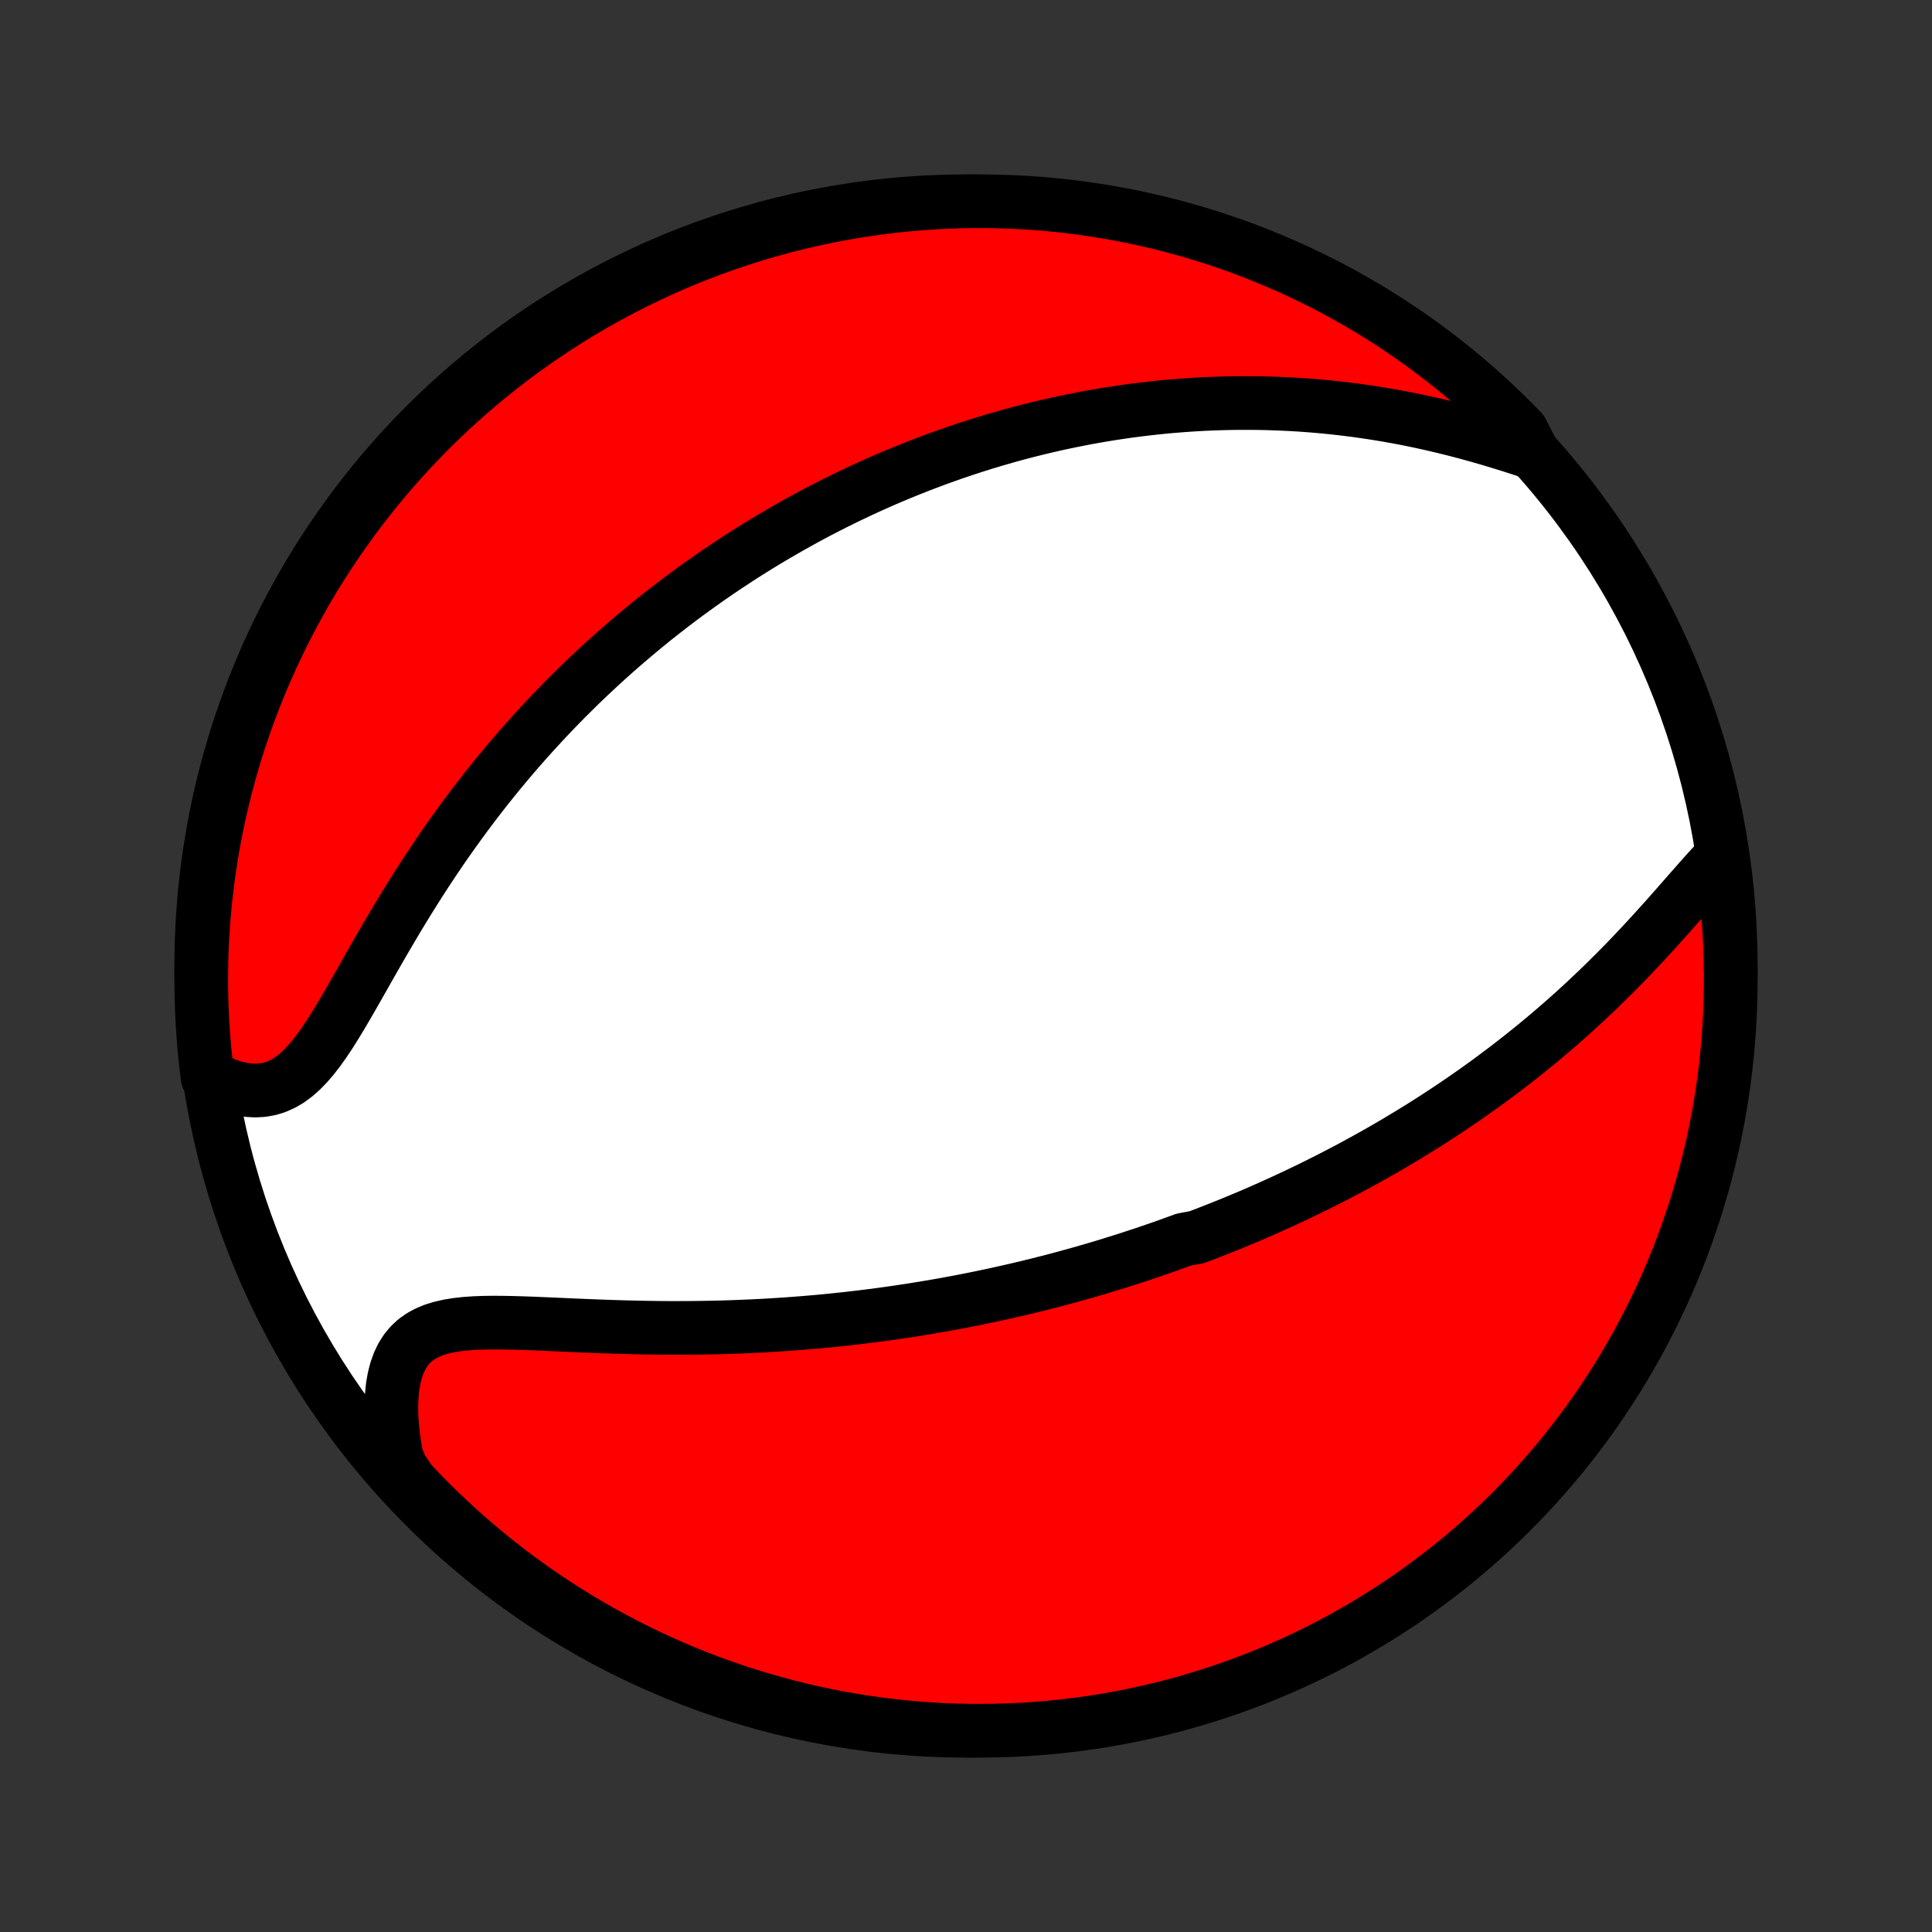 <?xml version="1.0" encoding="utf-8" standalone="no"?>
<!DOCTYPE svg PUBLIC "-//W3C//DTD SVG 1.1//EN"
  "http://www.w3.org/Graphics/SVG/1.1/DTD/svg11.dtd">
<!-- Created with matplotlib (http://matplotlib.org/) -->
<svg height="72pt" version="1.1" viewBox="0 0 72 72" width="72pt" xmlns="http://www.w3.org/2000/svg" xmlns:xlink="http://www.w3.org/1999/xlink">
 <rect x="0" y="0" width="72" height="72" fill="#333333" stroke="none"/>
 <defs>
  <style type="text/css">
*{stroke-linecap:butt;stroke-linejoin:round;}
  </style>
 </defs>
 <g id="figure_1">
  <g id="patch_1">
   <path d="
M0 72
L72 72
L72 0
L0 0
z
" style="fill:none;"/>
  </g>
  <g id="axes_1">
   <g id="PatchCollection_1">
    <defs>
     <path d="
M36 -7.5
C43.558 -7.5 50.808 -10.503 56.153 -15.848
C61.497 -21.192 64.5 -28.442 64.5 -36
C64.5 -43.558 61.497 -50.808 56.153 -56.153
C50.808 -61.497 43.558 -64.5 36 -64.5
C28.442 -64.5 21.192 -61.497 15.848 -56.153
C10.503 -50.808 7.5 -43.558 7.5 -36
C7.5 -28.442 10.503 -21.192 15.848 -15.848
C21.192 -10.503 28.442 -7.5 36 -7.5
z
" id="C0_0_a811fe30f3"/>
     <path d="
M64.011 -39.935
L63.783 -39.69
L63.553 -39.436
L63.321 -39.175
L63.086 -38.908
L62.848 -38.637
L62.608 -38.363
L62.366 -38.088
L62.121 -37.811
L61.873 -37.535
L61.624 -37.26
L61.372 -36.985
L61.119 -36.713
L60.864 -36.443
L60.607 -36.175
L60.348 -35.911
L60.088 -35.65
L59.827 -35.392
L59.565 -35.137
L59.302 -34.887
L59.039 -34.64
L58.775 -34.397
L58.51 -34.158
L58.245 -33.923
L57.98 -33.693
L57.714 -33.466
L57.449 -33.243
L57.184 -33.024
L56.918 -32.81
L56.654 -32.599
L56.389 -32.392
L56.125 -32.189
L55.861 -31.99
L55.598 -31.794
L55.336 -31.602
L55.074 -31.414
L54.813 -31.23
L54.552 -31.048
L54.292 -30.871
L54.033 -30.696
L53.775 -30.525
L53.517 -30.357
L53.261 -30.192
L53.005 -30.03
L52.749 -29.872
L52.495 -29.716
L52.241 -29.563
L51.988 -29.412
L51.736 -29.265
L51.484 -29.119
L51.233 -28.977
L50.983 -28.837
L50.733 -28.7
L50.484 -28.564
L50.236 -28.431
L49.988 -28.301
L49.741 -28.172
L49.494 -28.046
L49.248 -27.922
L49.002 -27.799
L48.757 -27.679
L48.511 -27.561
L48.267 -27.444
L48.022 -27.33
L47.778 -27.217
L47.533 -27.106
L47.289 -26.996
L47.045 -26.888
L46.802 -26.782
L46.558 -26.677
L46.314 -26.574
L46.07 -26.473
L45.825 -26.372
L45.581 -26.274
L45.336 -26.177
L45.091 -26.081
L44.846 -25.986
L44.6 -25.893
L44.107 -25.801
L43.86 -25.71
L43.612 -25.62
L43.364 -25.532
L43.114 -25.445
L42.864 -25.359
L42.613 -25.274
L42.361 -25.191
L42.108 -25.108
L41.854 -25.027
L41.599 -24.947
L41.343 -24.867
L41.085 -24.789
L40.827 -24.712
L40.566 -24.636
L40.305 -24.561
L40.042 -24.488
L39.777 -24.415
L39.511 -24.343
L39.243 -24.272
L38.974 -24.203
L38.703 -24.134
L38.429 -24.067
L38.154 -24
L37.877 -23.935
L37.598 -23.871
L37.316 -23.808
L37.033 -23.746
L36.747 -23.685
L36.459 -23.625
L36.168 -23.566
L35.875 -23.509
L35.58 -23.453
L35.281 -23.398
L34.98 -23.344
L34.677 -23.292
L34.371 -23.241
L34.062 -23.191
L33.75 -23.143
L33.435 -23.096
L33.117 -23.05
L32.796 -23.006
L32.472 -22.964
L32.145 -22.923
L31.814 -22.884
L31.481 -22.846
L31.144 -22.81
L30.804 -22.776
L30.461 -22.744
L30.114 -22.714
L29.765 -22.686
L29.412 -22.659
L29.056 -22.635
L28.696 -22.613
L28.334 -22.592
L27.968 -22.575
L27.599 -22.559
L27.228 -22.545
L26.853 -22.534
L26.476 -22.525
L26.096 -22.519
L25.713 -22.515
L25.328 -22.513
L24.941 -22.513
L24.552 -22.516
L24.162 -22.521
L23.77 -22.529
L23.376 -22.538
L22.982 -22.549
L22.587 -22.562
L22.193 -22.577
L21.799 -22.593
L21.405 -22.609
L21.013 -22.627
L20.623 -22.644
L20.236 -22.661
L19.853 -22.677
L19.474 -22.69
L19.1 -22.701
L18.732 -22.708
L18.372 -22.71
L18.02 -22.705
L17.679 -22.692
L17.349 -22.669
L17.031 -22.634
L16.728 -22.585
L16.441 -22.52
L16.171 -22.438
L15.921 -22.334
L15.69 -22.209
L15.48 -22.061
L15.292 -21.887
L15.127 -21.689
L14.984 -21.465
L14.864 -21.216
L14.766 -20.944
L14.69 -20.649
L14.634 -20.333
L14.6 -19.998
L14.585 -19.647
L14.588 -19.28
L14.61 -18.901
L14.65 -18.511
L14.706 -18.111
L14.778 -17.704
L14.954 -17.29
L15.293 -16.782
L15.638 -16.418
L15.989 -16.059
L16.346 -15.707
L16.709 -15.361
L17.078 -15.021
L17.453 -14.688
L17.834 -14.361
L18.22 -14.04
L18.611 -13.726
L19.008 -13.419
L19.41 -13.119
L19.817 -12.826
L20.229 -12.54
L20.645 -12.261
L21.067 -11.99
L21.493 -11.726
L21.923 -11.469
L22.358 -11.219
L22.797 -10.977
L23.239 -10.743
L23.686 -10.516
L24.136 -10.298
L24.59 -10.087
L25.048 -9.883
L25.509 -9.688
L25.973 -9.501
L26.44 -9.322
L26.91 -9.151
L27.383 -8.988
L27.858 -8.834
L28.336 -8.688
L28.817 -8.55
L29.299 -8.42
L29.783 -8.299
L30.27 -8.186
L30.758 -8.082
L31.247 -7.986
L31.739 -7.899
L32.231 -7.82
L32.725 -7.75
L33.219 -7.689
L33.715 -7.636
L34.211 -7.592
L34.708 -7.556
L35.205 -7.529
L35.702 -7.511
L36.199 -7.502
L36.697 -7.501
L37.194 -7.509
L37.691 -7.525
L38.187 -7.55
L38.682 -7.584
L39.177 -7.627
L39.671 -7.678
L40.164 -7.737
L40.655 -7.806
L41.145 -7.883
L41.634 -7.968
L42.12 -8.062
L42.605 -8.165
L43.088 -8.276
L43.569 -8.395
L44.047 -8.523
L44.523 -8.66
L44.996 -8.804
L45.467 -8.957
L45.935 -9.118
L46.399 -9.288
L46.861 -9.465
L47.319 -9.651
L47.774 -9.844
L48.225 -10.046
L48.672 -10.255
L49.116 -10.472
L49.556 -10.697
L49.991 -10.93
L50.422 -11.171
L50.849 -11.419
L51.271 -11.674
L51.689 -11.937
L52.102 -12.207
L52.51 -12.485
L52.913 -12.769
L53.311 -13.061
L53.703 -13.36
L54.09 -13.665
L54.472 -13.977
L54.848 -14.296
L55.218 -14.622
L55.582 -14.954
L55.941 -15.293
L56.293 -15.638
L56.639 -15.989
L56.979 -16.346
L57.312 -16.709
L57.639 -17.078
L57.96 -17.453
L58.274 -17.834
L58.581 -18.22
L58.881 -18.611
L59.174 -19.008
L59.46 -19.41
L59.739 -19.817
L60.01 -20.229
L60.275 -20.645
L60.531 -21.067
L60.781 -21.493
L61.023 -21.923
L61.257 -22.358
L61.484 -22.797
L61.702 -23.239
L61.913 -23.686
L62.117 -24.136
L62.312 -24.59
L62.499 -25.048
L62.678 -25.509
L62.849 -25.973
L63.011 -26.44
L63.166 -26.91
L63.312 -27.383
L63.45 -27.858
L63.58 -28.336
L63.701 -28.817
L63.814 -29.299
L63.918 -29.783
L64.014 -30.27
L64.101 -30.758
L64.18 -31.247
L64.25 -31.739
L64.311 -32.231
L64.364 -32.725
L64.408 -33.219
L64.444 -33.715
L64.471 -34.211
L64.489 -34.708
L64.498 -35.205
L64.499 -35.702
L64.492 -36.199
L64.475 -36.697
L64.45 -37.194
L64.416 -37.691
L64.374 -38.187
L64.322 -38.682
z
" id="C0_1_0599c8d9c6"/>
     <path d="
M57.127 -55.122
L56.716 -55.258
L56.302 -55.391
L55.885 -55.52
L55.466 -55.646
L55.046 -55.766
L54.626 -55.882
L54.205 -55.992
L53.784 -56.096
L53.364 -56.195
L52.946 -56.287
L52.528 -56.374
L52.113 -56.454
L51.699 -56.528
L51.288 -56.596
L50.88 -56.658
L50.474 -56.715
L50.071 -56.765
L49.671 -56.81
L49.274 -56.849
L48.881 -56.883
L48.491 -56.912
L48.105 -56.935
L47.722 -56.953
L47.343 -56.967
L46.967 -56.976
L46.595 -56.98
L46.227 -56.98
L45.862 -56.976
L45.501 -56.967
L45.144 -56.955
L44.79 -56.939
L44.44 -56.919
L44.093 -56.895
L43.751 -56.868
L43.411 -56.838
L43.075 -56.804
L42.743 -56.767
L42.413 -56.727
L42.087 -56.685
L41.765 -56.639
L41.445 -56.591
L41.129 -56.54
L40.816 -56.486
L40.505 -56.43
L40.198 -56.371
L39.893 -56.31
L39.591 -56.247
L39.292 -56.181
L38.996 -56.113
L38.702 -56.043
L38.41 -55.971
L38.121 -55.897
L37.835 -55.821
L37.55 -55.742
L37.268 -55.662
L36.988 -55.58
L36.71 -55.496
L36.434 -55.41
L36.16 -55.322
L35.888 -55.232
L35.617 -55.141
L35.348 -55.047
L35.081 -54.952
L34.816 -54.855
L34.552 -54.756
L34.289 -54.656
L34.028 -54.553
L33.768 -54.449
L33.509 -54.343
L33.252 -54.235
L32.996 -54.126
L32.741 -54.014
L32.486 -53.901
L32.233 -53.785
L31.981 -53.668
L31.73 -53.549
L31.479 -53.428
L31.229 -53.305
L30.98 -53.18
L30.731 -53.053
L30.483 -52.924
L30.236 -52.793
L29.989 -52.66
L29.743 -52.524
L29.497 -52.386
L29.251 -52.246
L29.005 -52.104
L28.76 -51.96
L28.515 -51.813
L28.27 -51.664
L28.025 -51.512
L27.781 -51.358
L27.536 -51.201
L27.292 -51.041
L27.047 -50.879
L26.802 -50.714
L26.558 -50.546
L26.313 -50.376
L26.068 -50.202
L25.823 -50.025
L25.577 -49.846
L25.332 -49.663
L25.086 -49.476
L24.84 -49.287
L24.593 -49.094
L24.346 -48.898
L24.1 -48.697
L23.852 -48.494
L23.605 -48.286
L23.357 -48.075
L23.109 -47.86
L22.86 -47.641
L22.611 -47.418
L22.362 -47.191
L22.113 -46.959
L21.863 -46.723
L21.613 -46.483
L21.364 -46.238
L21.113 -45.989
L20.863 -45.735
L20.613 -45.476
L20.363 -45.213
L20.113 -44.944
L19.863 -44.671
L19.613 -44.393
L19.363 -44.109
L19.114 -43.821
L18.865 -43.527
L18.617 -43.228
L18.369 -42.924
L18.122 -42.615
L17.876 -42.3
L17.631 -41.981
L17.387 -41.656
L17.145 -41.326
L16.904 -40.992
L16.664 -40.652
L16.425 -40.308
L16.189 -39.959
L15.954 -39.606
L15.722 -39.249
L15.491 -38.888
L15.263 -38.524
L15.037 -38.157
L14.813 -37.787
L14.592 -37.415
L14.373 -37.042
L14.157 -36.669
L13.943 -36.296
L13.731 -35.924
L13.522 -35.554
L13.314 -35.188
L13.108 -34.827
L12.903 -34.472
L12.699 -34.126
L12.495 -33.79
L12.291 -33.466
L12.085 -33.157
L11.877 -32.864
L11.666 -32.592
L11.451 -32.342
L11.232 -32.116
L11.007 -31.917
L10.775 -31.746
L10.537 -31.606
L10.292 -31.497
L10.04 -31.419
L9.781 -31.373
L9.516 -31.358
L9.246 -31.373
L8.971 -31.417
L8.693 -31.487
L8.413 -31.583
L8.131 -31.702
L7.737 -31.843
L7.678 -32.33
L7.626 -32.824
L7.584 -33.318
L7.55 -33.814
L7.525 -34.31
L7.508 -34.807
L7.501 -35.304
L7.502 -35.801
L7.511 -36.299
L7.529 -36.796
L7.556 -37.293
L7.592 -37.79
L7.636 -38.286
L7.689 -38.782
L7.75 -39.276
L7.821 -39.77
L7.899 -40.262
L7.986 -40.753
L8.082 -41.243
L8.186 -41.731
L8.299 -42.218
L8.42 -42.702
L8.55 -43.184
L8.688 -43.665
L8.834 -44.143
L8.989 -44.618
L9.152 -45.091
L9.322 -45.561
L9.502 -46.028
L9.689 -46.492
L9.884 -46.953
L10.087 -47.41
L10.298 -47.864
L10.517 -48.315
L10.743 -48.761
L10.978 -49.204
L11.22 -49.643
L11.469 -50.078
L11.726 -50.508
L11.99 -50.934
L12.262 -51.355
L12.541 -51.772
L12.827 -52.184
L13.12 -52.591
L13.42 -52.993
L13.727 -53.389
L14.041 -53.781
L14.361 -54.167
L14.688 -54.547
L15.021 -54.922
L15.361 -55.291
L15.708 -55.654
L16.06 -56.012
L16.418 -56.363
L16.783 -56.708
L17.153 -57.046
L17.529 -57.379
L17.91 -57.704
L18.298 -58.023
L18.69 -58.336
L19.088 -58.641
L19.491 -58.94
L19.899 -59.231
L20.312 -59.516
L20.729 -59.793
L21.152 -60.064
L21.578 -60.326
L22.01 -60.582
L22.445 -60.83
L22.885 -61.07
L23.328 -61.303
L23.776 -61.528
L24.227 -61.745
L24.682 -61.955
L25.14 -62.156
L25.601 -62.35
L26.066 -62.535
L26.534 -62.713
L27.004 -62.882
L27.478 -63.043
L27.954 -63.196
L28.432 -63.341
L28.913 -63.477
L29.396 -63.605
L29.881 -63.724
L30.367 -63.835
L30.856 -63.938
L31.346 -64.032
L31.837 -64.117
L32.33 -64.194
L32.824 -64.263
L33.318 -64.322
L33.814 -64.374
L34.31 -64.416
L34.807 -64.45
L35.304 -64.475
L35.801 -64.492
L36.299 -64.499
L36.796 -64.498
L37.293 -64.489
L37.79 -64.471
L38.286 -64.444
L38.782 -64.408
L39.276 -64.364
L39.77 -64.311
L40.262 -64.25
L40.753 -64.18
L41.243 -64.101
L41.731 -64.014
L42.218 -63.918
L42.702 -63.813
L43.184 -63.701
L43.665 -63.58
L44.143 -63.45
L44.618 -63.312
L45.091 -63.166
L45.561 -63.011
L46.028 -62.849
L46.492 -62.678
L46.953 -62.498
L47.41 -62.311
L47.864 -62.116
L48.315 -61.913
L48.761 -61.702
L49.204 -61.483
L49.643 -61.257
L50.078 -61.022
L50.508 -60.78
L50.934 -60.531
L51.355 -60.274
L51.772 -60.01
L52.184 -59.738
L52.591 -59.459
L52.993 -59.173
L53.389 -58.88
L53.781 -58.58
L54.167 -58.273
L54.547 -57.959
L54.922 -57.639
L55.291 -57.312
L55.654 -56.978
L56.012 -56.639
L56.363 -56.292
L56.708 -55.94
z
" id="C0_2_449aed756c"/>
    </defs>
    <g clip-path="url(#p1bffca34e9)">
     <use style="fill:#ffffff;stroke:#000000;stroke-width:2.0;" x="0.0" xlink:href="#C0_0_a811fe30f3" y="72.0"/>
    </g>
    <g clip-path="url(#p1bffca34e9)">
     <use style="fill:#ff0000;stroke:#000000;stroke-width:2.0;" x="0.0" xlink:href="#C0_1_0599c8d9c6" y="72.0"/>
    </g>
    <g clip-path="url(#p1bffca34e9)">
     <use style="fill:#ff0000;stroke:#000000;stroke-width:2.0;" x="0.0" xlink:href="#C0_2_449aed756c" y="72.0"/>
    </g>
   </g>
  </g>
 </g>
 <defs>
  <clipPath id="p1bffca34e9">
   <rect height="72.0" width="72.0" x="0.0" y="0.0"/>
  </clipPath>
 </defs>
</svg>
